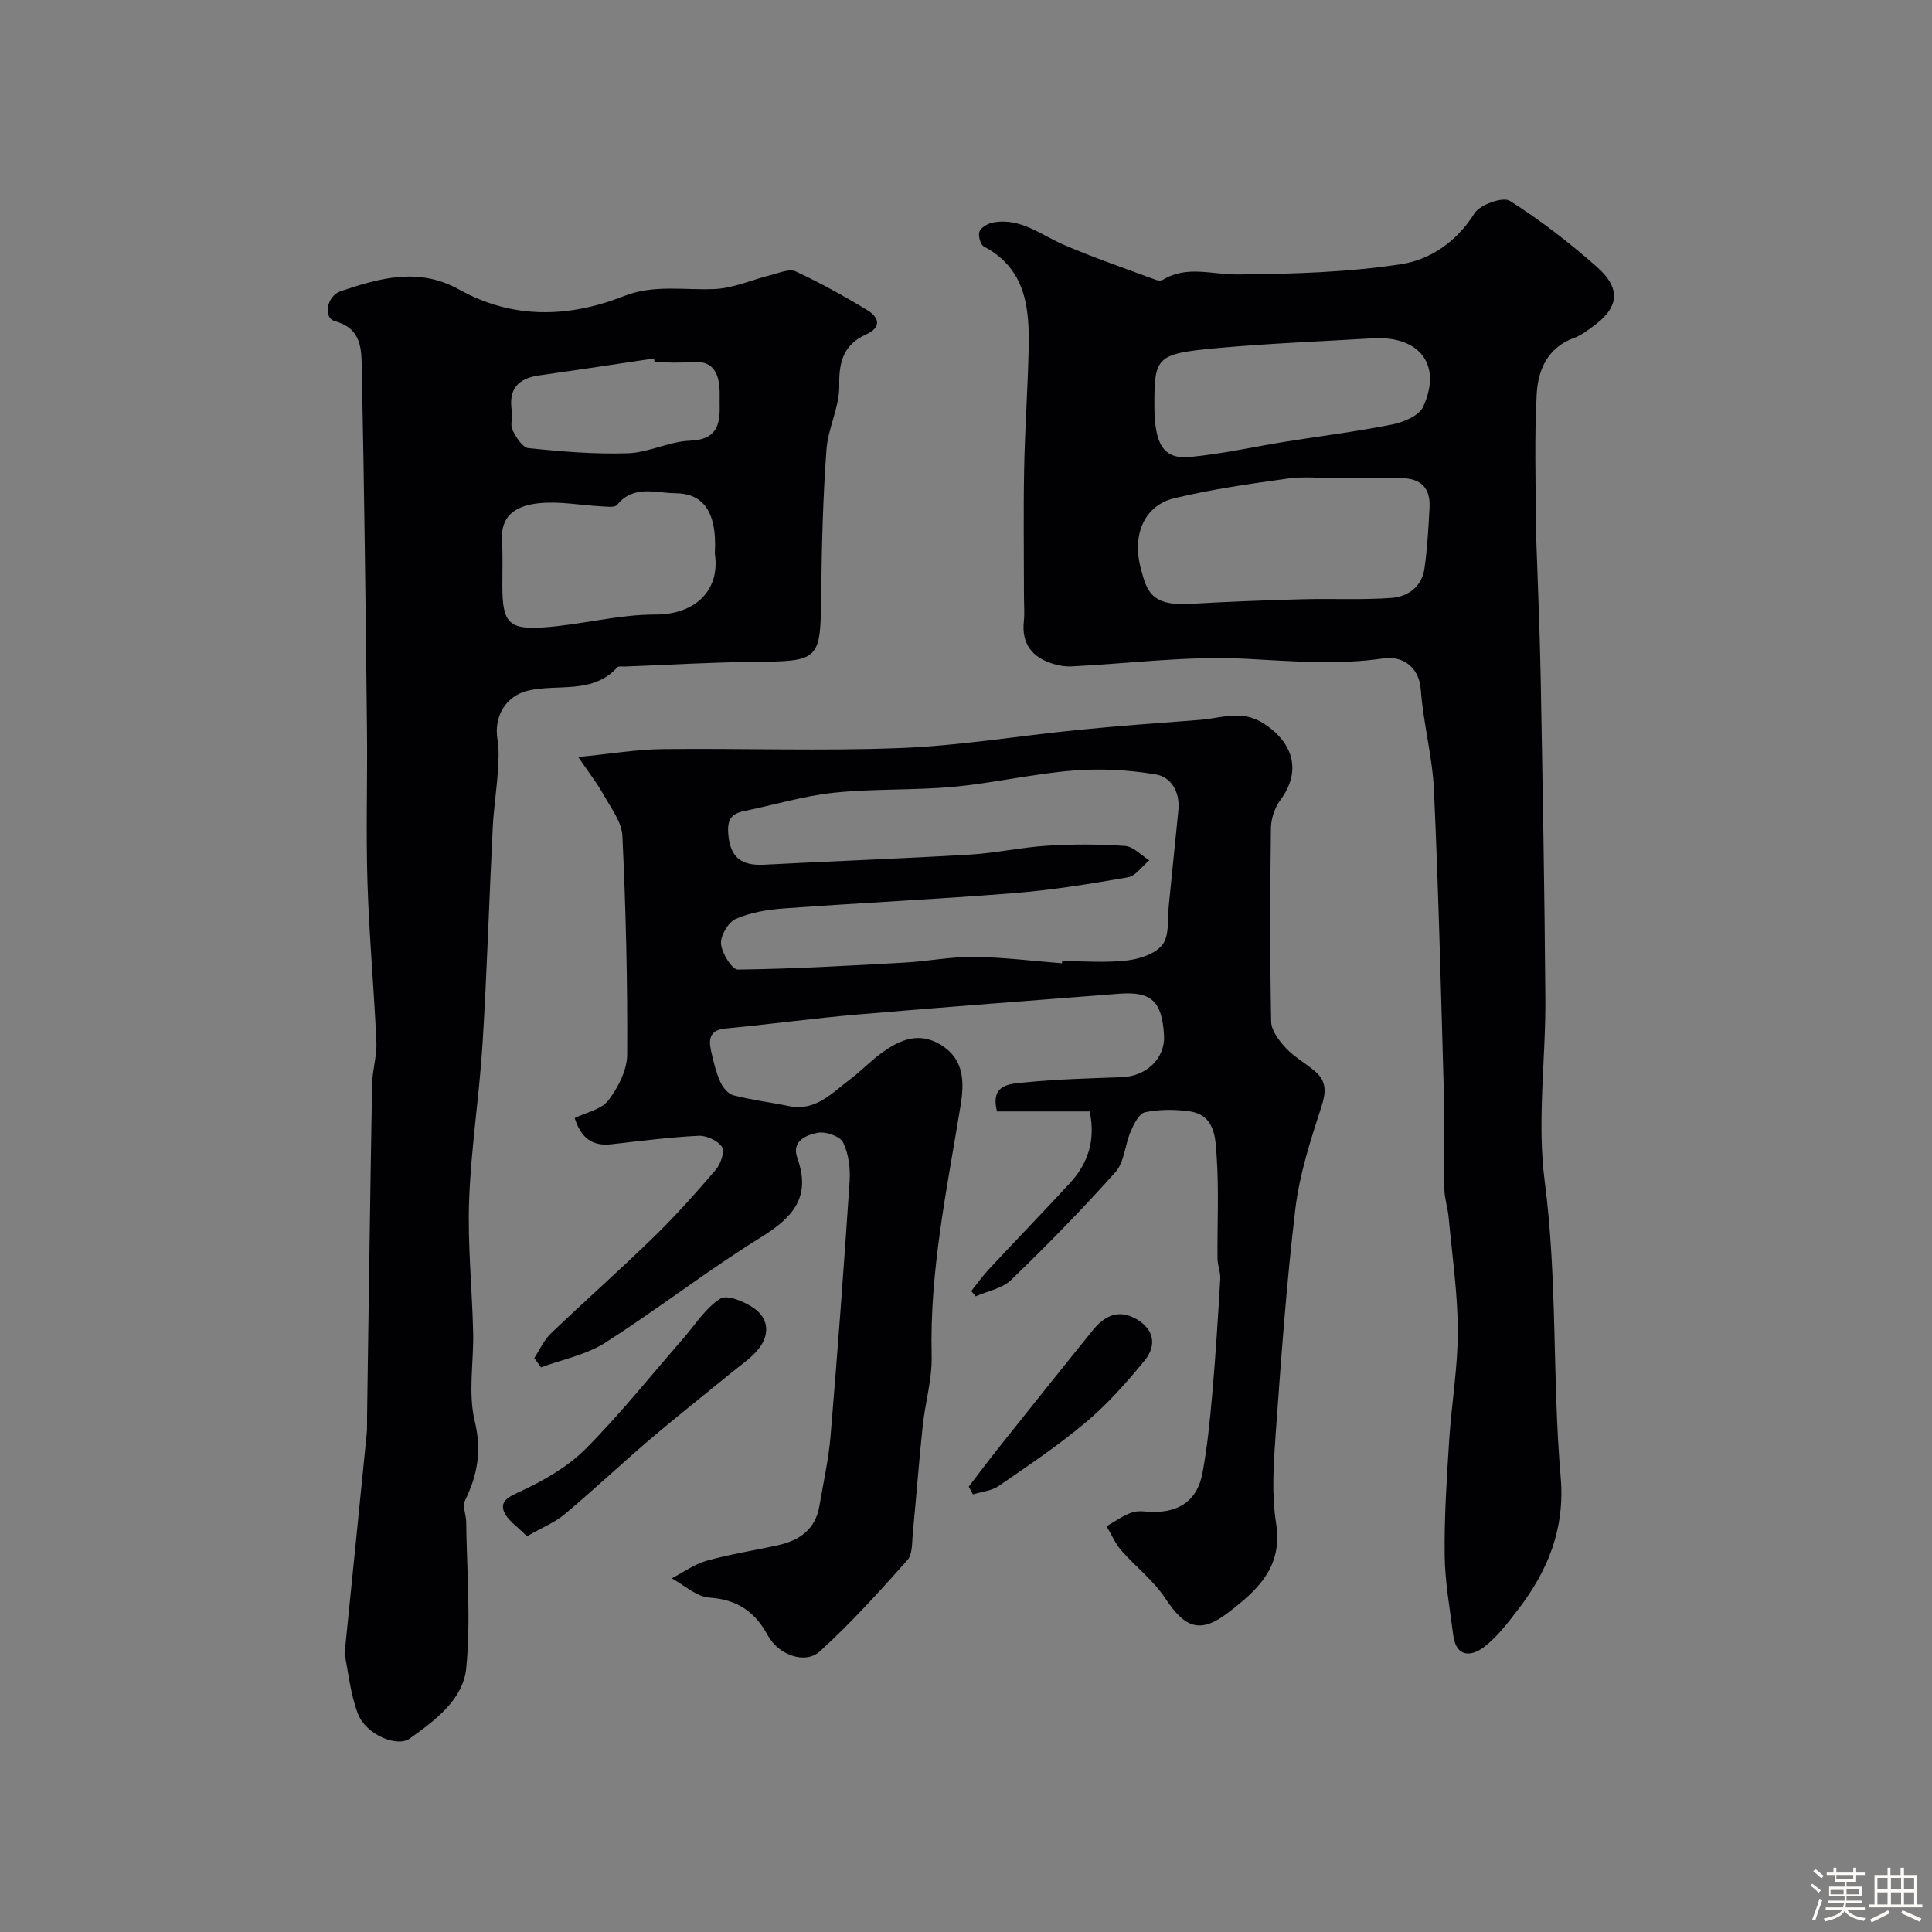 <svg enable-background="new 0 0 400 400" viewBox="0 0 400 400" xmlns="http://www.w3.org/2000/svg"><rect x="0" y="0" width="400" height="400" fill="#808080" stroke="none"/><path d="m374.8 390.4.4-.4c.7.5 1.3 1 1.8 1.4l-.5.5c-.5-.6-1.1-1.1-1.7-1.5zm1 7.3-.6-.3c.5-1.4 1.1-2.8 1.5-4.3.2.1.4.2.6.3-.5 1.3-1 2.8-1.5 4.3zm-.4-10.3.5-.4c.4.3 1 .8 1.7 1.4l-.5.5c-.5-.5-1.1-1-1.7-1.5zm2.5.3h1.7v-1h.6v1h3.5v-1h.6v1h1.8v.5h-1.8v1.4h-2v1h3.2v2h-3.2v.9h3.3v.5h-3.4c0 .3-.1.6-.1.9h4v.5h-3.7c.7.9 1.9 1.5 3.8 1.7-.1.2-.2.4-.3.6-2.1-.4-3.5-1.1-4-2.1-.4 1-1.8 1.7-4 2.2-.1-.2-.2-.4-.3-.6 2.1-.4 3.4-1 3.8-1.8h-3.4v-.5h3.6c.1-.3.1-.6.2-.9h-3.3v-.5h3.4c0-.3 0-.6 0-.9h-3.2v-2h3.3v-1h-2.1v-1.4h-1.7v-.5zm1.1 3.5v1h2.7c0-.3 0-.4 0-.4 0-.1 0-.2 0-.2 0-.1 0-.2 0-.3h-2.7zm1.2-3v.9h3.5v-.9zm4.7 3h-2.6v.6.4h2.6z" fill="#fcfbfa"/><path d="m393.6 386.7h.6v1.5h2.7v6.1h1.1v.6h-11v-.6h1.1v-6.1h2.7v-1.5h.6v1.5h2.1v-1.5zm-2.7 8.8.4.6c-1.2.6-2.5 1.3-3.8 1.9-.1-.2-.2-.4-.3-.6 1.2-.6 2.5-1.2 3.7-1.9zm-2.2-6.7v2.4h2.1v-2.4zm0 3v2.5h2.1v-2.5zm2.8-3v2.4h2.1v-2.4zm0 3v2.5h2.1v-2.5zm6 6.1c-1.4-.7-2.7-1.3-3.9-1.8l.3-.6c1.5.6 2.7 1.2 3.9 1.7zm-1.2-9.1h-2.1v2.4h2.1zm-2.1 3v2.5h2.1v-2.5z" fill="#fcfbfa"/><g fill="#010103"><path d="m201.08 267.3c1.22-1.51 2.35-3.11 3.67-4.53 5.54-5.94 11.18-11.78 16.69-17.74 3.77-4.07 5.44-8.86 4.17-14.92-6.33 0-12.76 0-19.19 0-1.47-5.73 2.81-5.7 5.67-6 6.73-.69 13.52-.84 20.29-1.1 5.01-.2 8.86-3.95 8.62-8.57-.37-7.1-2.61-9.22-9.26-8.7-18.05 1.41-36.11 2.75-54.15 4.3-9.14.78-18.24 2.04-27.38 2.9-3.1.29-3.55 2.01-3.03 4.43.48 2.22 1.01 4.47 1.91 6.54.5 1.16 1.62 2.56 2.72 2.85 3.78.98 7.69 1.45 11.52 2.24 5.52 1.15 8.86-2.67 12.6-5.48 2.36-1.77 4.42-3.97 6.82-5.68 3.6-2.56 7.43-4.23 11.86-1.62 5.14 3.03 5.03 7.94 4.26 12.7-2.79 17.17-6.43 34.2-5.98 51.78.12 4.84-1.35 9.71-1.86 14.59-.78 7.35-1.32 14.72-2.04 22.07-.19 1.93-.02 4.4-1.12 5.64-5.8 6.52-11.68 13.03-18.12 18.89-3.06 2.79-8.63.71-10.78-3.29-2.64-4.9-6.32-7.44-12.09-7.83-2.68-.18-5.21-2.59-7.8-3.99 2.4-1.25 4.68-2.94 7.23-3.65 4.85-1.36 9.87-2.12 14.8-3.22 4.44-.99 7.73-3.29 8.54-8.12.81-4.82 1.9-9.62 2.31-14.48 1.47-17.55 2.77-35.12 3.94-52.7.18-2.69-.19-5.71-1.34-8.07-.62-1.28-3.58-2.32-5.21-2.02-2.36.44-5.54 1.68-4.27 5.24 2.86 7.99-.82 12.24-7.4 16.32-11.08 6.86-21.41 14.91-32.4 21.93-3.92 2.5-8.83 3.44-13.28 5.09-.46-.64-.92-1.29-1.38-1.93 1.12-1.71 1.98-3.7 3.42-5.08 7.01-6.71 14.29-13.13 21.23-19.9 4.55-4.43 8.8-9.18 12.93-14.01 1.01-1.18 1.9-3.79 1.29-4.71-.88-1.32-3.22-2.4-4.87-2.32-6.04.3-12.05 1.08-18.07 1.76-3.89.44-6.25-1.27-7.57-5.43 2.33-1.15 5.5-1.75 6.97-3.66 2.03-2.64 3.88-6.27 3.9-9.48.09-15.1-.28-30.21-.99-45.29-.14-2.91-2.4-5.79-3.93-8.56-1.22-2.21-2.81-4.23-5.21-7.76 6.68-.65 12-1.56 17.34-1.63 16.5-.2 33.02.42 49.49-.23 12.27-.49 24.47-2.54 36.72-3.75 8.35-.83 16.72-1.44 25.08-2.07 4.45-.33 8.76-2.22 13.33.77 6.28 4.11 7.74 10.01 3.39 15.85-1.18 1.58-1.92 3.88-1.94 5.86-.17 13.33-.21 26.67.05 39.99.04 1.86 1.64 3.96 3.04 5.46 1.77 1.89 4.16 3.18 6.13 4.9 2.36 2.06 2.2 4.31 1.21 7.33-2.24 6.88-4.51 13.92-5.37 21.06-1.85 15.51-2.96 31.11-4.08 46.7-.44 6.14-.86 12.45.1 18.47 1.44 9.07-3.99 13.87-9.91 18.42-5.81 4.47-8.98 3.22-13.02-2.92-2.43-3.7-6.16-6.54-9.12-9.93-1.27-1.45-2.05-3.33-3.06-5.02 1.76-.99 3.43-2.24 5.31-2.87 1.35-.46 2.97-.09 4.47-.09 5.5 0 9.05-2.56 10.08-8.06 1.01-5.45 1.56-11 2.04-16.54.69-7.87 1.18-15.76 1.64-23.64.08-1.39-.56-2.81-.57-4.21-.06-7.03.31-14.08-.17-21.08-.26-3.77-.24-8.65-5.67-9.42-3.01-.42-6.22-.41-9.18.2-1.22.25-2.3 2.45-2.95 3.97-1.2 2.76-1.3 6.33-3.15 8.41-6.89 7.73-14.16 15.14-21.61 22.34-1.83 1.77-4.85 2.29-7.32 3.39-.33-.38-.64-.73-.94-1.09zm18.79-67.86c.01-.15.02-.3.03-.45 4.5 0 9.04.38 13.48-.14 2.61-.31 5.92-1.4 7.33-3.31 1.44-1.96.99-5.33 1.28-8.1.68-6.52 1.28-13.05 1.97-19.56.4-3.8-1.36-6.99-4.71-7.55-5.6-.94-11.46-1.25-17.12-.79-8.28.67-16.45 2.59-24.72 3.36-8.23.76-16.57.36-24.78 1.23-6.26.66-12.4 2.54-18.6 3.8-2.75.56-3.48 1.91-3.25 4.78.39 4.87 2.79 6.56 7.4 6.32 14.2-.74 28.4-1.26 42.59-2.09 5.39-.32 10.72-1.52 16.11-1.85 5.34-.33 10.73-.33 16.06.06 1.73.13 3.34 1.93 5.01 2.97-1.47 1.22-2.8 3.23-4.44 3.52-7.9 1.38-15.84 2.66-23.83 3.29-15.77 1.26-31.59 2-47.37 3.15-3.38.24-6.9.82-9.96 2.16-1.57.69-3.21 3.47-3.07 5.17.16 1.94 2.27 5.35 3.51 5.33 11.53-.14 23.07-.81 34.59-1.45 4.75-.27 9.5-1.23 14.24-1.17 6.08.06 12.16.84 18.25 1.32z"/><path d="m212 123.58c0-8.85-.13-17.71.04-26.56.16-8.27.75-16.53.93-24.8.18-8.43-.52-16.55-9.28-21.19-.71-.37-1.23-2.29-.9-3.11.35-.87 1.75-1.65 2.81-1.85 5.68-1.07 9.91 2.58 14.68 4.63 6.23 2.67 12.66 4.88 19.02 7.24.44.16 1.11.21 1.47-.02 4.96-3.02 10.15-1.06 15.32-1.1 11.36-.1 22.83-.41 34.03-2.13 5.98-.92 11.5-4.65 15.15-10.52 1.13-1.8 5.88-3.49 7.31-2.59 6.34 3.99 12.33 8.65 17.97 13.62 5.2 4.59 4.67 8.53-.89 12.49-1.19.85-2.4 1.79-3.75 2.27-5.45 1.97-7.47 6.57-7.75 11.53-.51 9.01-.18 18.06-.2 27.09 0 .33.01.67.03 1 .33 10.1.79 20.2.98 30.3.41 22.26.81 44.53.98 66.79.09 12.64-1.76 25.47-.14 37.87 2.67 20.42 1.55 40.91 3.31 61.28.92 10.61-2.6 19.32-8.78 27.36-2.14 2.79-4.33 5.71-7.08 7.81-2.65 2.03-5.78 2.18-6.38-2.43-.71-5.52-1.72-11.06-1.78-16.61-.09-7.93.43-15.87.94-23.8.48-7.54 1.8-15.06 1.78-22.59-.02-7.85-1.18-15.71-1.9-23.55-.18-1.94-.84-3.85-.88-5.78-.12-6.16.1-12.33-.07-18.49-.6-21.36-1.12-42.73-2.08-64.07-.31-6.98-2.22-13.88-2.73-20.87-.39-5.2-4.33-6.99-7.57-6.51-9.65 1.44-19.06.6-28.69.1-11.96-.63-24.03.99-36.06 1.58-1.28.06-2.63-.16-3.85-.54-4.31-1.34-6.53-4.14-6.01-8.85.17-1.65.02-3.33.02-5zm65.06-24.58c-3.49 0-7.04-.4-10.47.08-7.88 1.1-15.8 2.22-23.51 4.09-5.98 1.45-8.76 7.26-6.92 14.38 1.21 4.67 2.05 7.95 10.15 7.48 7.74-.45 15.5-.75 23.25-.96 6.18-.17 12.39.17 18.54-.28 3.37-.25 6.28-2.3 6.81-6.03.6-4.2.84-8.47 1.06-12.72.21-4.04-1.86-6.06-5.94-6.04-4.32.02-8.64 0-12.97 0zm-38.06-15.2c0 8.24 1.86 11.34 7.41 10.81 6.61-.63 13.13-2.1 19.7-3.16 7.38-1.18 14.81-2.1 22.14-3.57 2.34-.47 5.55-1.8 6.39-3.64 3.79-8.27-.25-14.19-9.17-14.24-.17 0-.33-.01-.5 0-11.03.67-22.08 1.07-33.07 2.08-12.47 1.15-12.9 1.81-12.9 11.72z"/><path d="m71.34 342.42c1.6-15.88 3.11-30.75 4.59-45.63.12-1.16.05-2.33.07-3.5.33-22.92.64-45.85 1.04-68.77.05-2.94 1.02-5.89.89-8.8-.49-11.03-1.51-22.04-1.85-33.08-.33-10.57.02-21.17-.1-31.75-.27-24.76-.56-49.51-1.07-74.26-.08-4.04.15-8.58-5.58-10.14-2.47-.67-1.73-5.22 1.25-6.22 8.07-2.71 16.12-4.99 24.49-.32 11.05 6.16 22.63 5.87 34.14 1.34 6.2-2.44 12.48-1.17 18.76-1.45 3.91-.17 7.74-1.93 11.62-2.89 1.7-.42 3.82-1.38 5.13-.77 5.12 2.39 10.1 5.14 14.93 8.09 2.38 1.45 2.88 3.52-.31 4.96-4.61 2.08-5.68 5.54-5.58 10.53.09 4.42-2.32 8.84-2.65 13.34-.71 9.73-.97 19.5-1.08 29.26-.16 14.64-.04 14.52-14.47 14.68-8.77.1-17.53.63-26.29.96-.5.02-1.21-.12-1.46.15-5.11 5.67-12.3 3.38-18.5 4.84-4.5 1.06-7.12 5.26-6.31 10.13.36 2.14.23 4.39.08 6.58-.27 3.93-.88 7.84-1.07 11.77-.74 14.86-1.18 29.73-2.1 44.58-.67 10.82-2.38 21.58-2.78 32.4-.34 9.07.61 18.19.83 27.28.15 6.19-1.08 12.66.33 18.51 1.49 6.17.57 11.17-2.04 16.49-.55 1.11.25 2.84.27 4.29.12 10.13.99 20.33.01 30.36-.64 6.52-6.47 10.83-11.71 14.57-2.65 1.89-9.06-.87-10.69-5.08-1.61-4.17-2.02-8.8-2.79-12.45zm76.66-227.83c.56-9.32-2.97-12.44-8.14-12.47-4.06-.02-8.67-1.82-12.08 2.4-.49.61-2.19.37-3.31.31-4.25-.22-8.54-1.07-12.72-.66-4.12.4-8.11 1.97-7.81 7.57.17 3.17.06 6.36.07 9.54.01 7.52 1.2 9.11 8.47 8.62 7.79-.53 15.52-2.69 23.28-2.67 8 .01 13.42-4.88 12.24-12.64zm-12.47-39.59c-.04-.26-.08-.53-.12-.79-7.92 1.18-15.83 2.4-23.76 3.51-4.39.61-6.42 2.83-5.68 7.37.21 1.3-.39 2.86.14 3.94.73 1.49 2.06 3.63 3.31 3.76 6.84.7 13.75 1.28 20.61 1.05 4.3-.14 8.53-2.45 12.83-2.6 5.45-.2 6.25-3.16 6.14-7.41-.03-1 .03-2-.01-3-.16-3.81-1.49-6.32-5.98-5.88-2.47.25-4.99.05-7.48.05z"/><path d="m109.09 318.07c-1.9-1.99-4.21-3.4-4.83-5.36-.68-2.11 1.4-2.96 3.61-3.99 4.81-2.24 9.7-5.06 13.41-8.78 7.11-7.14 13.41-15.07 20.05-22.67 2.53-2.9 4.68-6.4 7.8-8.4 1.41-.9 5.15.65 7.11 2.08 3.03 2.21 3.09 5.6.7 8.47-1.55 1.86-3.66 3.26-5.56 4.82-5.62 4.61-11.35 9.11-16.88 13.83-5.94 5.06-11.62 10.43-17.6 15.44-2.06 1.72-4.67 2.76-7.81 4.56z"/><path d="m200.57 307.79c2.04-2.66 4.04-5.35 6.13-7.97 6.51-8.18 13.03-16.35 19.61-24.47 2.39-2.96 5.35-4.36 9-2.23 3.74 2.19 4.15 5.54 1.65 8.59-3.7 4.51-7.63 8.96-12.07 12.7-5.71 4.81-11.97 9-18.13 13.25-1.47 1.01-3.53 1.18-5.32 1.74-.3-.54-.59-1.07-.87-1.61z"/></g></svg>